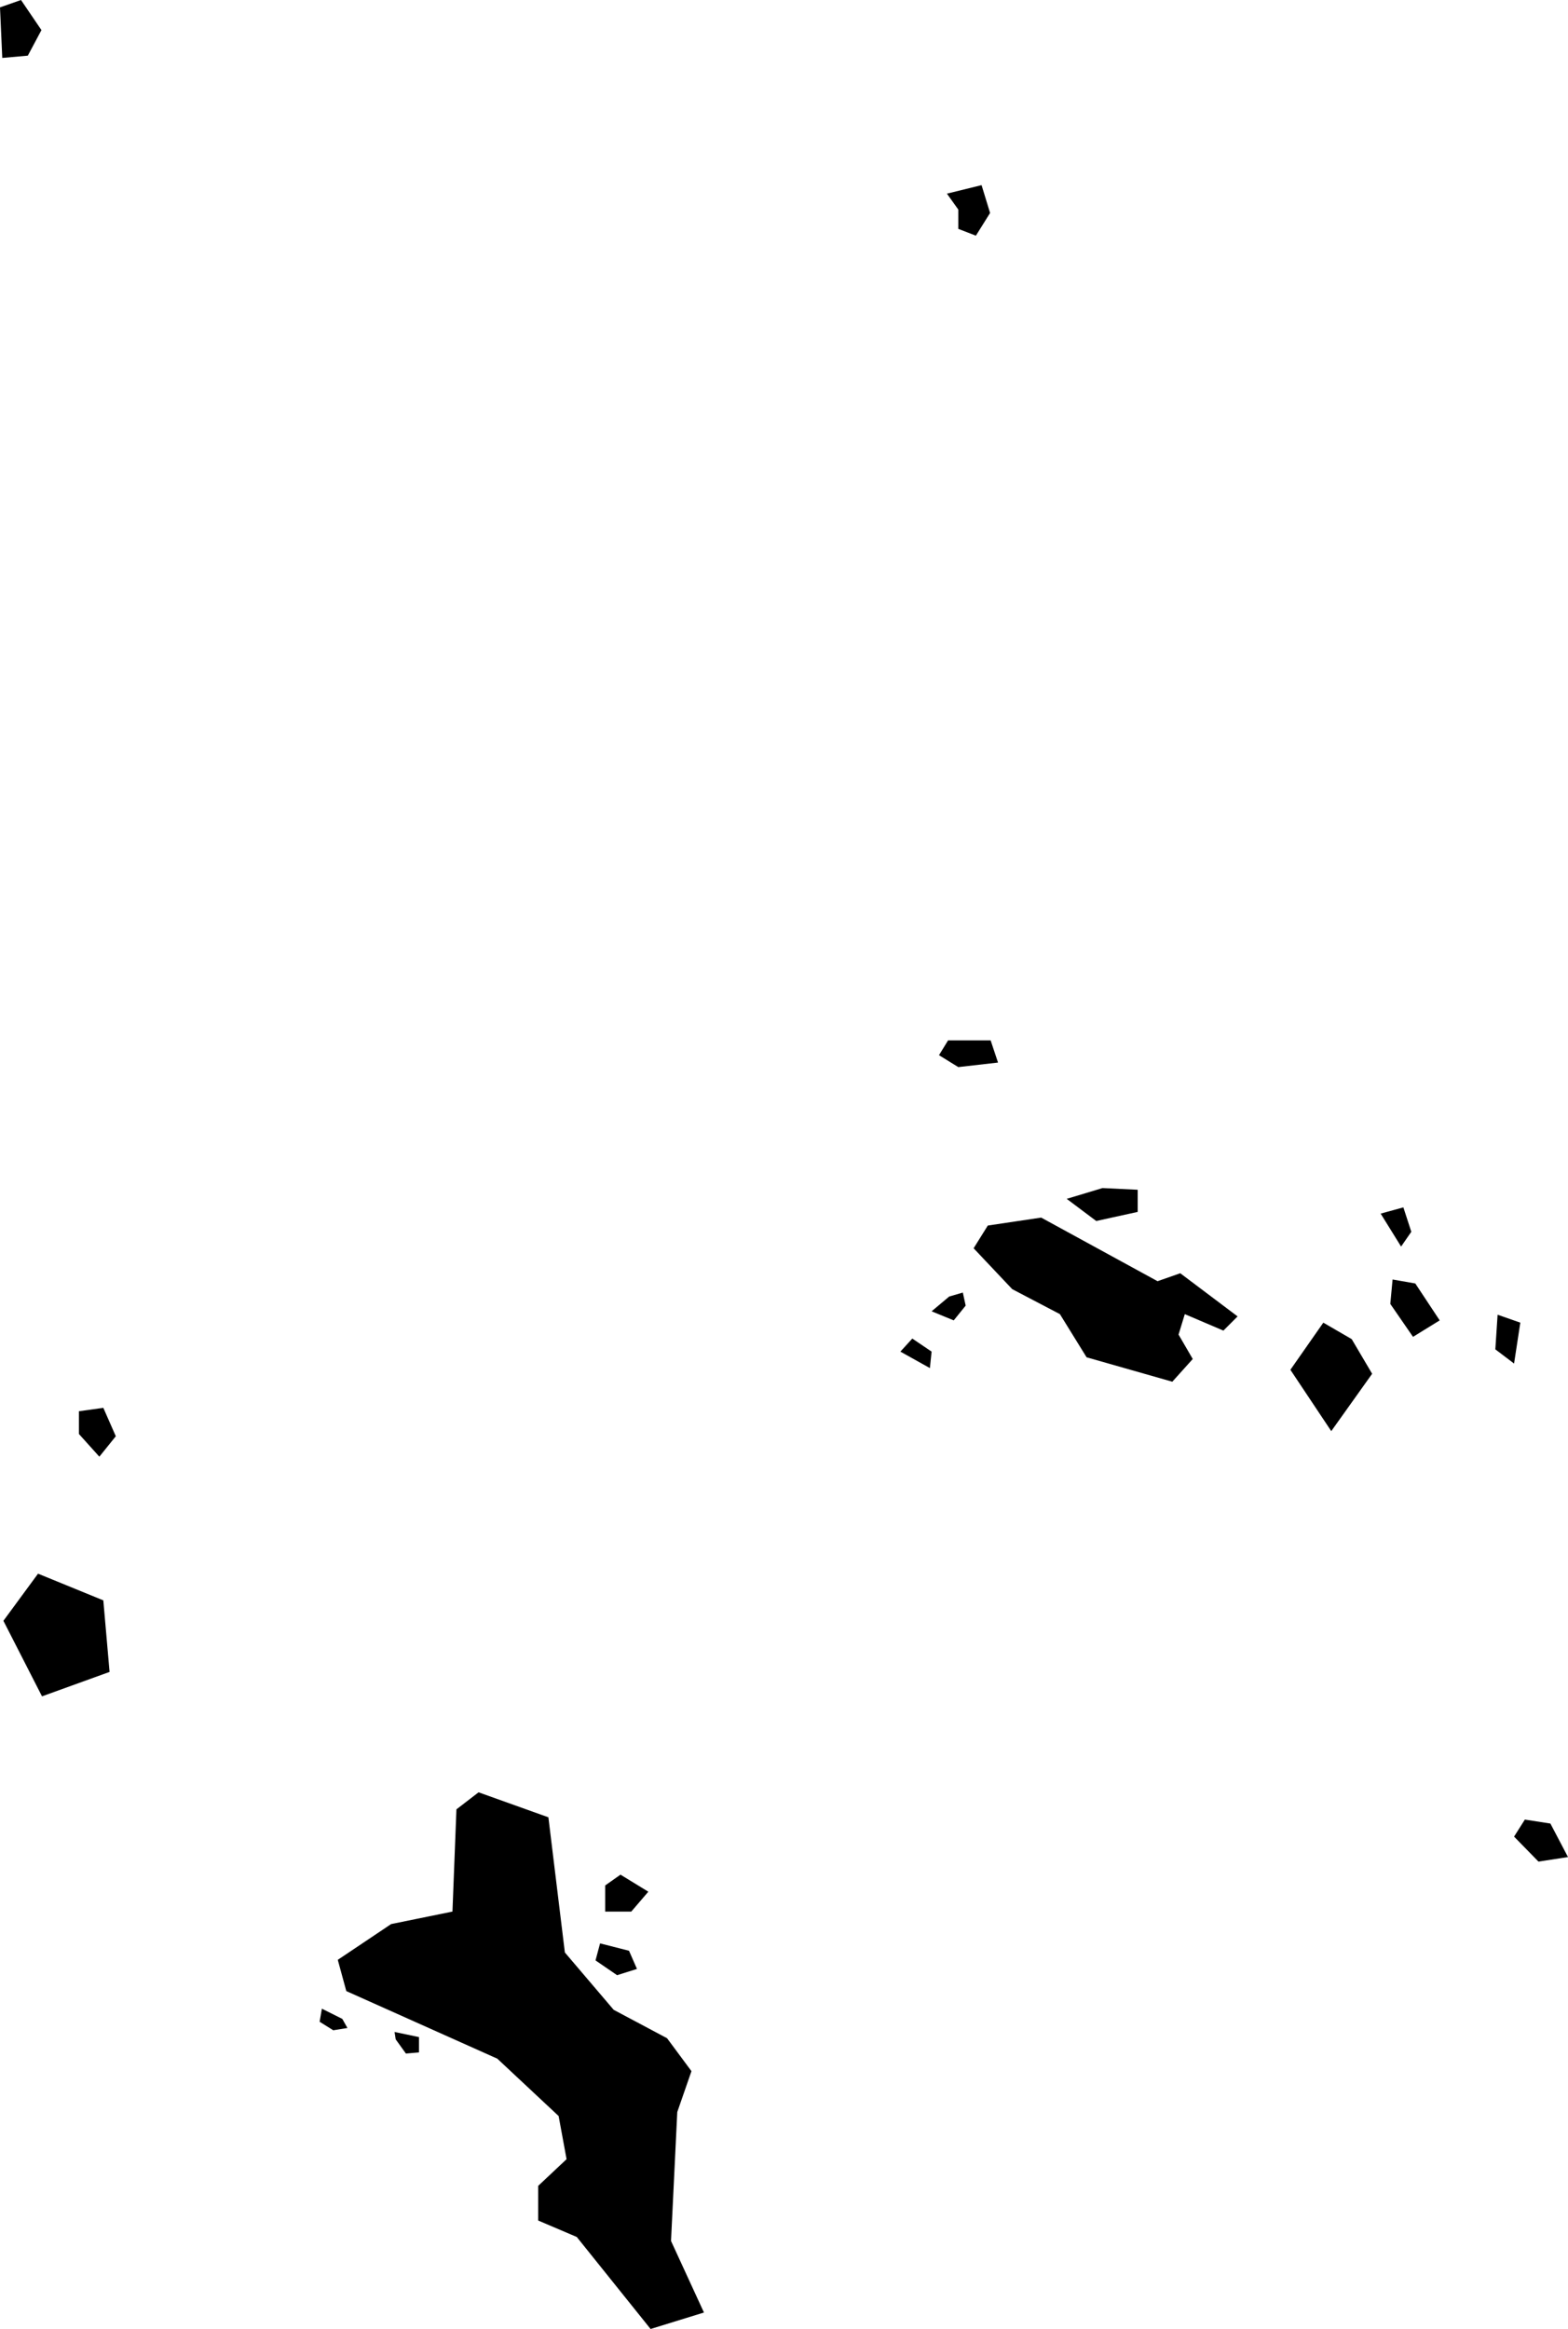 <svg xmlns="http://www.w3.org/2000/svg" viewBox="842.072 464.500 2.762 4.101">
  <path d="M842.146,467.487l0.119-0.043l-0.011-0.126l-0.115-0.047l-0.061,0.083L842.146,467.487z M843.939,466.814l0.047,0.076l0.151,0.043l0.036-0.04l-0.025-0.043l0.011-0.036l0.068,0.029l0.025-0.025l-0.101-0.076l-0.04,0.014l-0.205-0.112l-0.094,0.014l-0.025,0.04l0.068,0.072L843.939,466.814z M844.403,466.829l-0.058,0.083l0.072,0.108l0.072-0.101l-0.036-0.061L844.403,466.829z M842.682,468.006l0.266,0.119l0.108,0.101l0.014,0.076l-0.05,0.047v0.061l0.068,0.029l0.13,0.162l0.094-0.029l-0.058-0.126l0.011-0.227l0.025-0.072l-0.043-0.058l-0.094-0.05l-0.086-0.101l-0.029-0.238l-0.123-0.044l-0.039,0.03l-0.007,0.18l-0.108,0.022l-0.094,0.063L842.682,468.006z M844.739,467.734l0.019-0.03l0.045,0.007l0.031,0.059l-0.052,0.008L844.739,467.734z M844.565,466.76l0.043,0.065l-0.047,0.029l-0.04-0.058l0.004-0.043L844.565,466.76z M844.014,466.592l0.062,0.003v0.039l-0.073,0.016l-0.052-0.039L844.014,466.592z M842.254,466.979l0.022,0.05l-0.029,0.036l-0.036-0.04v-0.04L842.254,466.979z M843.138,467.866v-0.046l0.027-0.019l0.049,0.03l-0.03,0.035H843.138z M843.121,467.952l0.008-0.03l0.051,0.013l0.014,0.032l-0.035,0.011L843.121,467.952z M843.74,464.841l0.061-0.015l0.015,0.049l-0.025,0.04l-0.031-0.012v-0.034L843.74,464.841z M842.109,464.5l0.036,0.053l-0.024,0.045l-0.045,0.004l-0.004-0.089L842.109,464.5z M843.742,466.332l0.075,0l0.013,0.039l-0.07,0.008l-0.034-0.021L843.742,466.332z M844.706,466.876l0.004-0.061l0.04,0.014l-0.011,0.072L844.706,466.876z M844.54,466.695l-0.036-0.058l0.04-0.011l0.014,0.043L844.54,466.695z M842.767,468.078l0.043,0.009v0.027l-0.023,0.002l-0.018-0.025L842.767,468.078z M842.635,468.06l0.004-0.023l0.036,0.018l0.009,0.016l-0.025,0.004L842.635,468.06z M843.768,466.776l0.005,0.023l-0.021,0.026l-0.039-0.016l0.031-0.026L843.768,466.776z M843.713,466.88l-0.003,0.029l-0.052-0.029l0.021-0.023L843.713,466.88z"/>
</svg>

